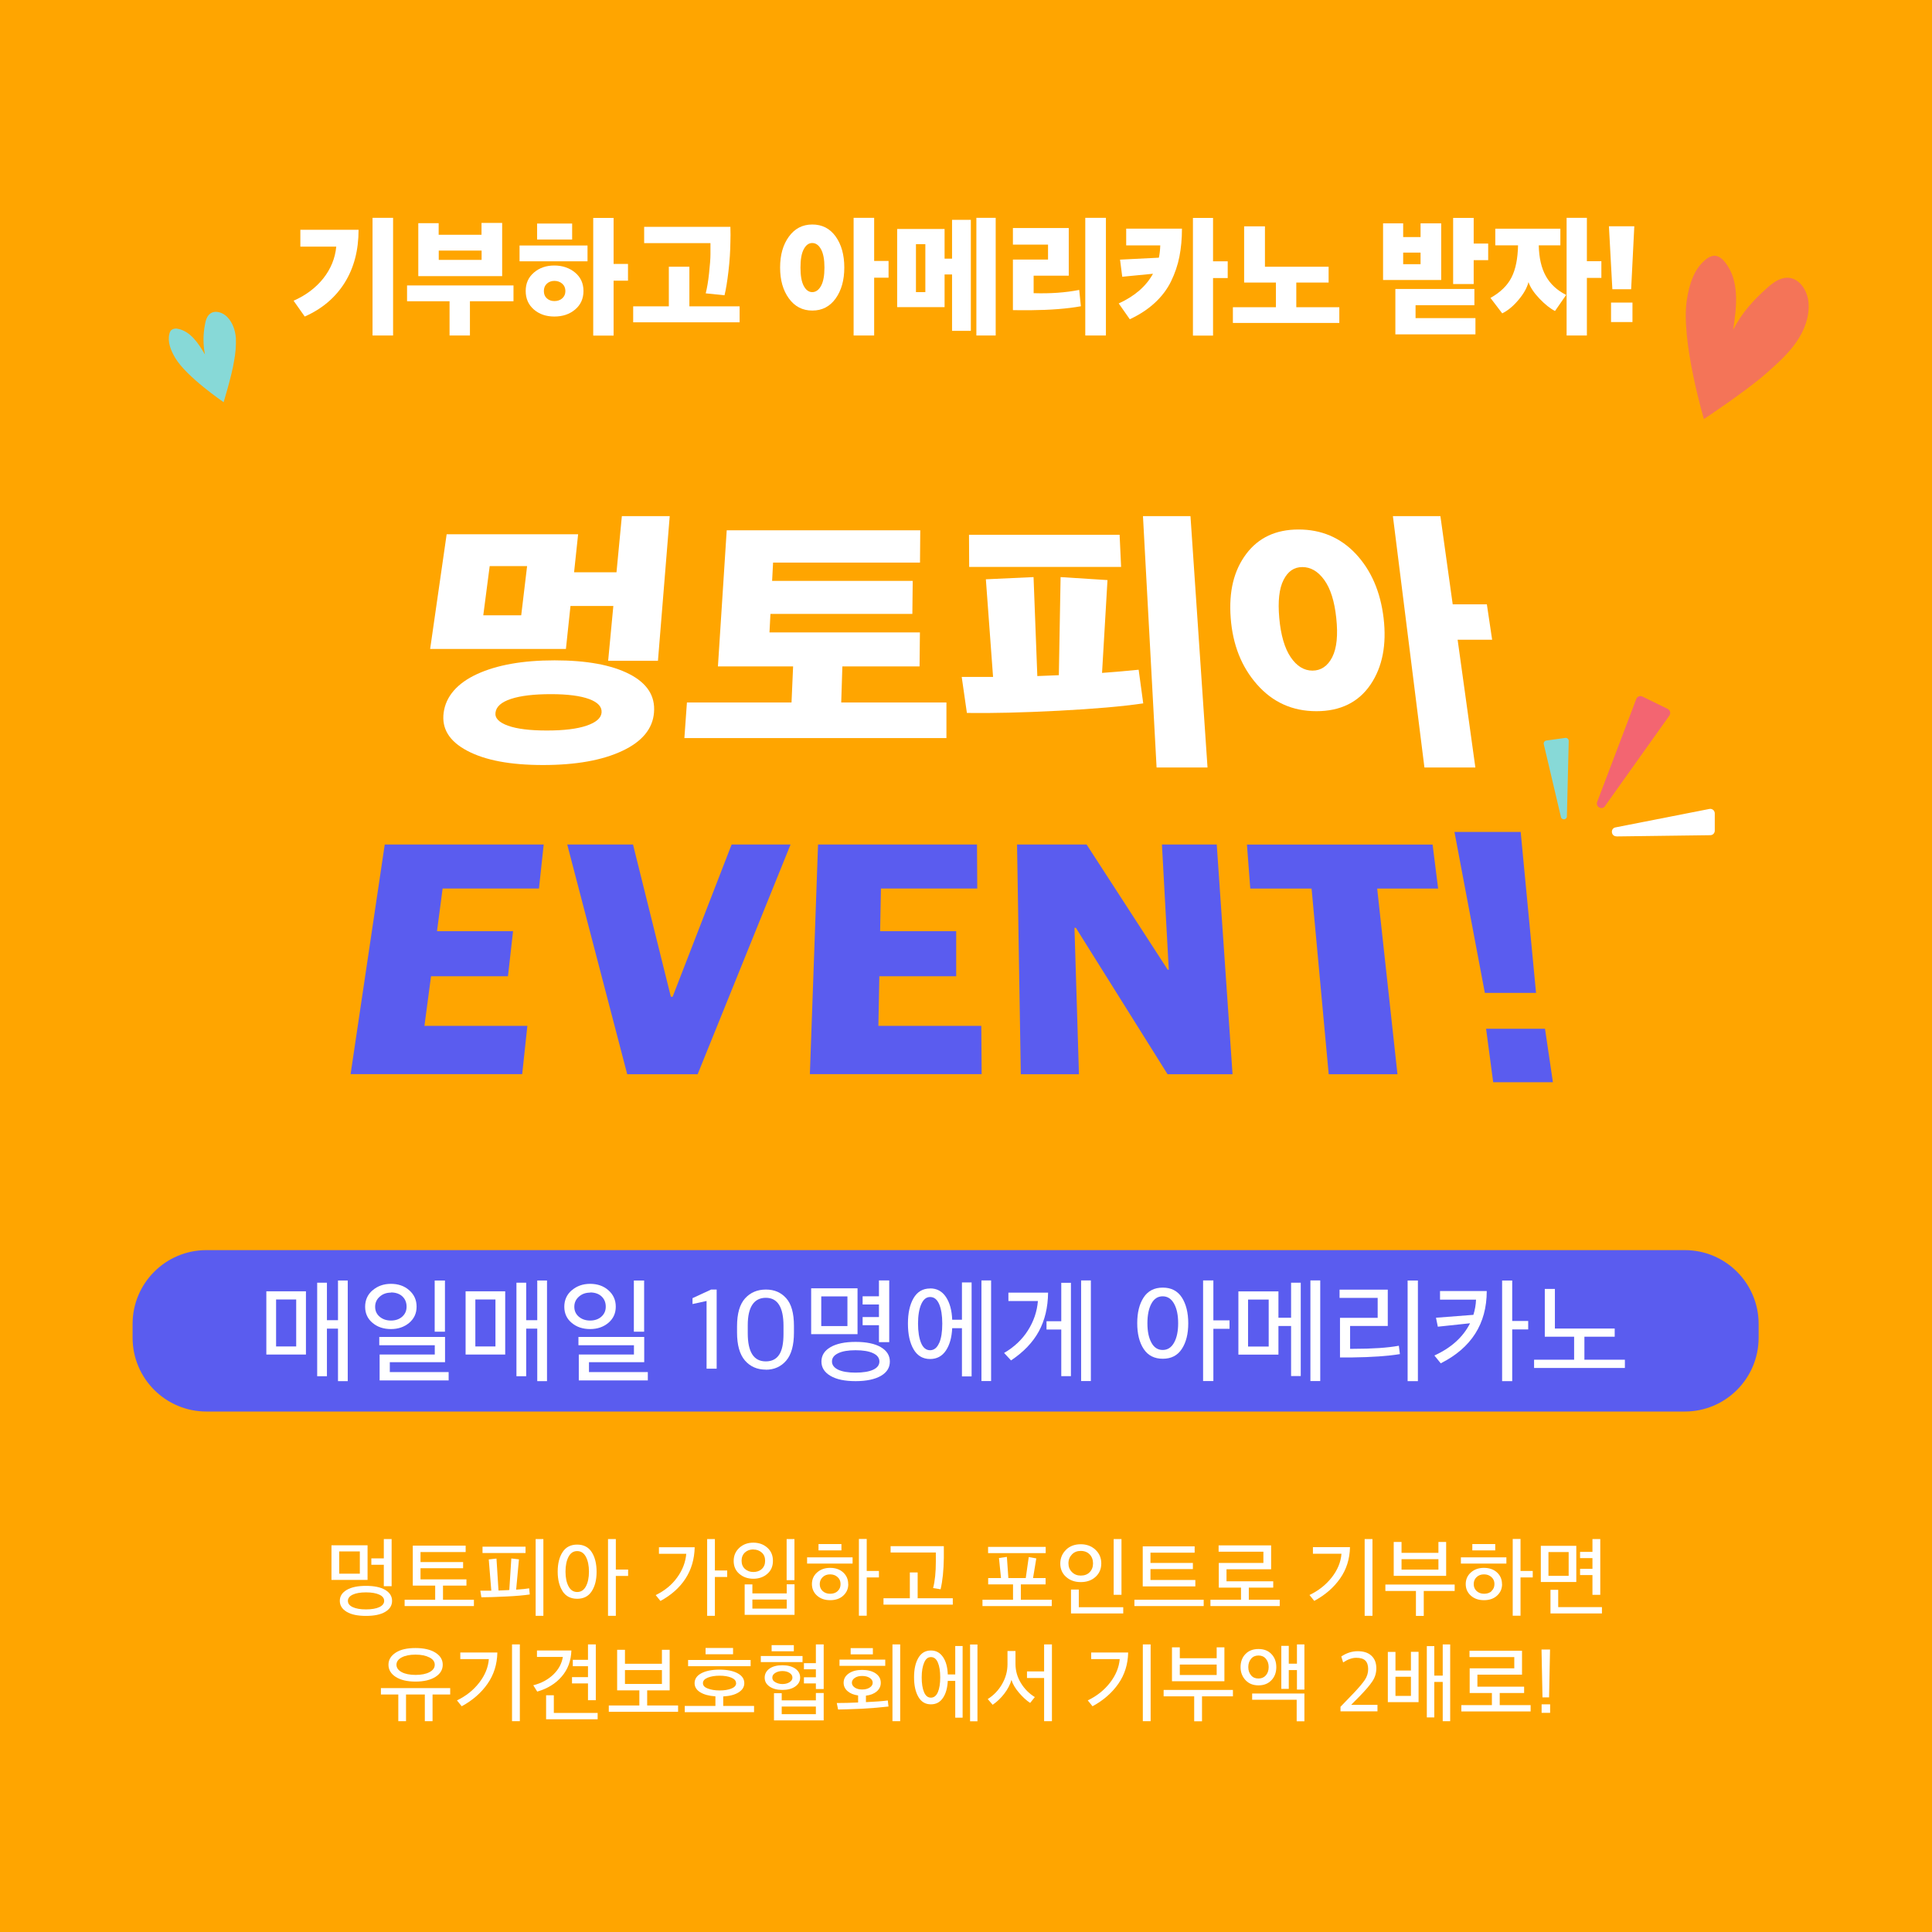 <svg width="408" height="408" viewBox="0 0 408 408" fill="none" xmlns="http://www.w3.org/2000/svg">
<rect x="0" y="0" width="408" height="408" fill="#333333" stroke="none"/>
<g clip-path="url(#clip0_628_15490)">
<path d="M408 0H0V408H408V0Z" fill="#FFA500"/>
<path d="M341.356 176.637L361.181 176.377C361.701 176.377 362.127 175.951 362.127 175.413V171.778C362.127 171.166 361.589 170.721 360.996 170.832L341.171 174.727C340.021 174.949 340.207 176.637 341.375 176.618L341.356 176.637Z" fill="white"/>
<path d="M338.945 170.22L352.539 151.118C352.873 150.636 352.706 149.968 352.186 149.709L346.845 147.094C346.345 146.853 345.733 147.094 345.547 147.613L337.294 169.348C336.905 170.387 338.314 171.147 338.945 170.239V170.22Z" fill="#F36571"/>
<path d="M330.896 172.409L331.286 156.478C331.286 156.089 330.952 155.773 330.563 155.829L326.557 156.385C326.186 156.441 325.926 156.793 326.019 157.164L329.635 172.52C329.802 173.262 330.896 173.15 330.896 172.39V172.409Z" fill="#87D9D7"/>
<path d="M75.724 48.522C75.724 52.825 74.759 56.552 72.793 59.705C70.809 62.858 68.009 65.232 64.355 66.845L62 63.507C64.615 62.357 66.71 60.762 68.287 58.778C69.863 56.775 70.772 54.55 71.013 52.083H63.428V48.522H75.705H75.724ZM83.012 70.851H78.672V46H83.012V70.851Z" fill="white"/>
<path d="M99.24 70.851H94.937V63.618H85.961V60.28H108.438V63.618H99.24V70.851ZM106.064 58.314H88.335V47.131H92.637V49.579H101.687V47.076H106.046V58.314H106.064ZM101.706 54.883V52.917H92.656V54.883H101.706Z" fill="white"/>
<path d="M124.072 55.18H109.718V51.842H124.072V55.18ZM123.219 61.448C123.219 63.062 122.625 64.379 121.457 65.362C120.27 66.363 118.824 66.845 117.062 66.845C115.3 66.845 113.891 66.344 112.741 65.362C111.591 64.36 111.016 63.062 111.016 61.448C111.016 59.835 111.591 58.555 112.759 57.554C113.928 56.552 115.356 56.07 117.062 56.07C118.768 56.07 120.252 56.571 121.439 57.554C122.625 58.537 123.219 59.853 123.219 61.448ZM120.826 50.581H113.427V47.206H120.826V50.581ZM118.731 63.006C119.176 62.617 119.399 62.097 119.399 61.467C119.399 60.836 119.176 60.299 118.731 59.909C118.286 59.52 117.729 59.316 117.08 59.316C116.431 59.316 115.912 59.52 115.485 59.909C115.059 60.299 114.855 60.818 114.855 61.467C114.855 62.116 115.059 62.635 115.485 63.006C115.912 63.396 116.45 63.581 117.08 63.581C117.711 63.581 118.304 63.396 118.731 63.006ZM132.621 59.279H129.58V70.87H125.277V46.019H129.58V55.736H132.621V59.279Z" fill="white"/>
<path d="M156.192 68.069H133.715V64.694H141.244V56.33H145.584V64.694H156.192V68.069ZM136.033 47.91H154.245C154.282 49.153 154.282 50.21 154.245 51.118C154.226 53.01 154.096 55.069 153.837 57.276C153.577 59.483 153.299 61.17 153.002 62.357L149.033 61.949C149.312 60.855 149.553 59.464 149.738 57.721C149.924 55.996 150.035 54.642 150.035 53.696V51.341H136.033V47.91Z" fill="white"/>
<path d="M166.597 63.025C165.354 61.319 164.742 59.149 164.742 56.497C164.742 53.845 165.354 51.675 166.597 49.969C167.839 48.263 169.471 47.41 171.548 47.41C173.625 47.41 175.276 48.263 176.481 49.95C177.687 51.638 178.299 53.826 178.299 56.497C178.299 59.167 177.687 61.319 176.481 63.025C175.257 64.731 173.625 65.584 171.548 65.584C169.471 65.584 167.839 64.731 166.597 63.025ZM174.108 56.497C174.108 54.809 173.867 53.529 173.384 52.639C172.902 51.768 172.29 51.322 171.53 51.322C170.769 51.322 170.195 51.768 169.731 52.639C169.267 53.511 169.045 54.791 169.045 56.497C169.045 58.203 169.267 59.501 169.731 60.373C170.195 61.244 170.788 61.69 171.53 61.69C172.272 61.69 172.902 61.244 173.384 60.373C173.867 59.501 174.108 58.203 174.108 56.497ZM184.604 46V55.106H187.646V58.648H184.604V70.851H180.265V46H184.604Z" fill="white"/>
<path d="M199.477 64.861H189.463V48.355H199.477V54.624H201.054V46.426H205.023V69.868H201.054V57.962H199.477V64.861ZM195.416 61.69V51.564H193.432V61.69H195.416ZM210.271 70.851H206.191V46H210.271V70.851Z" fill="white"/>
<path d="M227.908 61.226L228.26 64.675C225.386 65.195 221.862 65.473 217.652 65.51C215.594 65.51 214.333 65.51 213.906 65.491V54.809H221.324V51.656H213.906V48.151H225.701V58.221H218.283V61.912C221.77 62.023 224.996 61.801 227.908 61.226ZM233.546 70.851H229.188V46H233.546V70.851Z" fill="white"/>
<path d="M249.606 48.281C249.606 50.432 249.42 52.417 249.068 54.197C248.715 55.996 248.122 57.721 247.306 59.408C246.49 61.078 245.34 62.598 243.875 63.952C242.41 65.306 240.648 66.456 238.59 67.42L236.253 64.082C239.628 62.543 242.039 60.447 243.486 57.813L236.995 58.444L236.531 54.828L244.728 54.42C244.895 53.678 244.988 52.825 245.025 51.823H237.829V48.281H249.624H249.606ZM256.171 46.019V55.18H259.268V58.722H256.171V70.87H251.924V46.019H256.171Z" fill="white"/>
<path d="M282.839 68.199H260.362V64.879H269.45V59.668H262.736V47.799H267.131V56.33H280.577V59.668H273.752V64.879H282.839V68.199Z" fill="white"/>
<path d="M304.352 59.13H292.075V47.168H296.322V50.062H299.994V47.168H304.352V59.13ZM311.585 70.61H294.672V61.022H311.362V64.453H298.937V67.179H311.585V70.61ZM299.994 55.792V53.344H296.322V55.792H299.994ZM314.274 54.939H311.214V59.983H306.874V46.019H311.214V51.434H314.274V54.939Z" fill="white"/>
<path d="M329.537 51.805H324.956C325.011 54.457 325.512 56.627 326.458 58.314C327.404 60.002 328.832 61.319 330.742 62.283L328.387 65.677C327.367 65.157 326.273 64.286 325.104 63.062C323.936 61.838 323.157 60.669 322.786 59.575C322.471 60.799 321.766 62.042 320.653 63.358C319.541 64.675 318.409 65.603 317.241 66.177L314.756 62.913C316.851 61.745 318.335 60.298 319.207 58.574C320.078 56.868 320.523 54.605 320.579 51.805H315.776V48.3H329.518V51.805H329.537ZM338.179 58.685H335.119V70.851H330.835V46H335.119V55.161H338.179V58.666V58.685Z" fill="white"/>
<path d="M340.497 61.077L339.773 47.78H345.133L344.465 61.077H340.497ZM340.219 68.013V63.896H344.744V68.013H340.219Z" fill="white"/>
<path d="M77.622 333.642H70V326.335H77.622V333.642ZM75.99 332.325V327.633H71.632V332.325H75.99ZM81.35 335.756C82.314 336.331 82.796 337.092 82.796 338.075C82.796 339.057 82.314 339.818 81.35 340.393C80.385 340.968 79.032 341.246 77.288 341.246C75.545 341.246 74.191 340.968 73.227 340.393C72.263 339.818 71.762 339.057 71.762 338.075C71.762 337.092 72.244 336.331 73.227 335.756C74.21 335.181 75.564 334.903 77.288 334.903C79.013 334.903 80.385 335.181 81.35 335.756ZM77.288 336.276C76.083 336.276 75.156 336.443 74.488 336.758C73.82 337.073 73.468 337.518 73.468 338.075C73.468 338.631 73.802 339.076 74.488 339.391C75.156 339.707 76.102 339.873 77.288 339.873C78.475 339.873 79.44 339.707 80.107 339.391C80.775 339.076 81.127 338.631 81.127 338.075C81.127 337.518 80.793 337.073 80.107 336.758C79.421 336.443 78.494 336.276 77.288 336.276ZM81.053 330.452H78.42V329.099H81.053V325.019H82.704V334.977H81.053V330.452Z" fill="white"/>
<path d="M97.799 331.176H88.805V333.531H98.504V334.848H93.553V337.833H100.081V339.169H85.448V337.833H91.902V334.848H87.173V326.409H98.337V327.763H88.805V329.877H97.799V331.176Z" fill="white"/>
<path d="M111.746 335.404L111.876 336.721C110.596 336.906 108.945 337.055 106.924 337.147C104.717 337.259 102.974 337.314 101.657 337.314L101.435 335.923C102.455 335.923 103.233 335.923 103.753 335.923L103.215 329.321L104.847 329.136L105.273 335.886L106.943 335.812C107.054 335.812 107.258 335.812 107.555 335.775L107.981 329.117L109.595 329.303L109.001 335.701C110.207 335.627 111.115 335.534 111.746 335.423V335.404ZM110.985 327.967H101.898V326.632H110.985V327.967ZM114.75 341.227H113.118V325.019H114.75V341.227Z" fill="white"/>
<path d="M118.812 336.035C118.126 334.977 117.773 333.605 117.773 331.899C117.773 330.193 118.126 328.802 118.812 327.763C119.498 326.706 120.537 326.187 121.891 326.187C123.244 326.187 124.283 326.725 124.951 327.763C125.637 328.82 125.989 330.211 125.989 331.936C125.989 333.661 125.637 334.996 124.951 336.053C124.264 337.11 123.244 337.629 121.891 337.629C120.537 337.629 119.498 337.11 118.812 336.053V336.035ZM124.376 331.917C124.376 330.619 124.153 329.562 123.727 328.765C123.3 327.967 122.688 327.559 121.891 327.559C121.093 327.559 120.5 327.949 120.073 328.746C119.647 329.544 119.424 330.582 119.424 331.899C119.424 333.216 119.647 334.217 120.073 335.015C120.5 335.812 121.112 336.201 121.891 336.201C122.669 336.201 123.3 335.812 123.727 335.015C124.153 334.217 124.376 333.179 124.376 331.899V331.917ZM132.647 332.808H130.051V341.227H128.4V325.019H130.051V331.454H132.647V332.808Z" fill="white"/>
<path d="M146.704 326.743C146.648 329.265 145.999 331.472 144.757 333.383C143.514 335.293 141.752 336.851 139.471 338.093L138.47 336.851C140.343 335.942 141.864 334.718 142.995 333.141C144.145 331.565 144.775 329.896 144.924 328.134H139.156V326.743H146.685H146.704ZM150.969 325.019V331.658H153.566V333.03H150.969V341.227H149.337V325.019H150.969Z" fill="white"/>
<path d="M156.144 326.855C156.941 326.131 157.924 325.779 159.093 325.779C160.261 325.779 161.244 326.131 162.041 326.836C162.839 327.541 163.228 328.468 163.228 329.618C163.228 330.768 162.839 331.676 162.041 332.363C161.262 333.049 160.261 333.401 159.093 333.401C157.924 333.401 156.923 333.049 156.125 332.363C155.328 331.676 154.938 330.768 154.938 329.636C154.938 328.505 155.346 327.596 156.144 326.855ZM159.093 327.207C158.369 327.207 157.776 327.429 157.312 327.856C156.849 328.283 156.608 328.876 156.608 329.599C156.608 330.323 156.849 330.897 157.312 331.324C157.794 331.751 158.388 331.973 159.093 331.973C159.797 331.973 160.409 331.769 160.873 331.343C161.337 330.916 161.578 330.341 161.578 329.618C161.578 328.895 161.355 328.301 160.873 327.875C160.391 327.448 159.816 327.225 159.093 327.225V327.207ZM167.79 341.023H157.257V334.588H158.889V336.498H166.14V334.569H167.79V341.023ZM166.14 339.707V337.796H158.889V339.707H166.14ZM167.772 333.698H166.121V325.019H167.772V333.698Z" fill="white"/>
<path d="M180.049 330.193H170.442V328.876H180.049V330.193ZM179.14 334.532C179.14 335.515 178.788 336.313 178.083 336.962C177.378 337.611 176.451 337.926 175.32 337.926C174.189 337.926 173.261 337.611 172.538 336.962C171.833 336.331 171.462 335.515 171.462 334.532C171.462 333.549 171.815 332.733 172.538 332.084C173.261 331.435 174.17 331.101 175.301 331.101C176.433 331.101 177.36 331.417 178.065 332.066C178.769 332.715 179.122 333.531 179.122 334.514L179.14 334.532ZM177.694 327.411H172.853V326.076H177.694V327.411ZM176.915 335.979C177.323 335.608 177.508 335.126 177.508 334.514C177.508 333.902 177.304 333.438 176.878 333.049C176.451 332.659 175.932 332.474 175.301 332.474C174.671 332.474 174.151 332.659 173.743 333.049C173.335 333.438 173.113 333.92 173.113 334.532C173.113 335.144 173.317 335.608 173.725 335.997C174.133 336.368 174.652 336.572 175.301 336.572C175.95 336.572 176.507 336.387 176.915 335.997V335.979ZM185.613 333.123H183.035V341.209H181.384V325H183.035V331.751H185.613V333.123Z" fill="white"/>
<path d="M201.21 338.872H186.577V337.518H192.141V332.066H193.791V337.518H201.21V338.872ZM199.318 326.521V329.006C199.281 331.639 199.058 333.846 198.632 335.627C197.946 335.497 197.408 335.423 197.055 335.367C197.445 333.865 197.63 332.01 197.63 329.803V327.856H188.079V326.521H199.318Z" fill="white"/>
<path d="M220.812 334.588H215.582V337.834H222.11V339.169H207.478V337.834H213.931V334.588H208.683V333.253H211.391L210.964 329.024L212.633 328.783L212.948 333.253H216.62L217.251 328.82L218.846 329.099L218.16 333.253H220.812V334.588ZM220.83 327.986H208.664V326.669H220.83V327.986Z" fill="white"/>
<path d="M225.133 327.263C225.949 326.484 226.988 326.113 228.23 326.113C229.473 326.113 230.511 326.502 231.327 327.263C232.143 328.023 232.57 328.987 232.57 330.156C232.57 331.324 232.162 332.27 231.346 333.012C230.53 333.753 229.491 334.106 228.23 334.106C226.969 334.106 225.949 333.735 225.133 333.012C224.317 332.288 223.909 331.324 223.909 330.193C223.909 329.061 224.317 328.06 225.133 327.281V327.263ZM228.23 327.522C227.47 327.522 226.858 327.763 226.376 328.264C225.894 328.765 225.634 329.377 225.634 330.137C225.634 330.897 225.875 331.491 226.376 331.992C226.876 332.492 227.488 332.733 228.23 332.733C229.028 332.733 229.658 332.492 230.122 332.01C230.586 331.528 230.827 330.916 230.827 330.156C230.827 329.395 230.586 328.746 230.122 328.264C229.658 327.782 229.028 327.522 228.23 327.522ZM237.206 340.727H226.172V335.682H227.822V339.41H237.206V340.727ZM236.835 336.795H235.185V325.019H236.835V336.795Z" fill="white"/>
<path d="M254.194 339.169H239.562V337.834H254.194V339.169ZM251.913 331.361H242.955V333.661H252.432V335.015H241.323V326.558H252.284V327.893H242.955V330.063H251.913V331.361Z" fill="white"/>
<path d="M270.253 339.169H255.621V337.833H262.075V335.274H257.383V330.063H266.804V327.689H257.346V326.354H268.436V331.398H259.015V333.939H268.881V335.274H263.725V337.833H270.253V339.169Z" fill="white"/>
<path d="M285.09 326.743C285.035 329.228 284.349 331.417 283.013 333.327C281.678 335.237 279.861 336.832 277.542 338.075L276.541 336.832C278.451 335.923 280.028 334.662 281.252 333.104C282.476 331.528 283.162 329.859 283.292 328.116H277.264V326.725H285.072L285.09 326.743ZM289.838 341.227H288.188V325.019H289.838V341.227Z" fill="white"/>
<path d="M300.669 341.246H299.018V335.979H292.564V334.625H307.197V335.979H300.669V341.246ZM305.398 332.789H294.326V325.631H295.977V327.93H303.766V325.631H305.398V332.789ZM303.766 331.472V329.266H295.977V331.472H303.766Z" fill="white"/>
<path d="M318.119 330.193H308.513V328.876H318.119V330.193ZM317.211 334.532C317.211 335.515 316.858 336.313 316.153 336.962C315.449 337.611 314.521 337.926 313.39 337.926C312.259 337.926 311.332 337.611 310.608 336.962C309.904 336.331 309.533 335.515 309.533 334.532C309.533 333.549 309.885 332.733 310.608 332.084C311.332 331.435 312.24 331.101 313.372 331.101C314.503 331.101 315.43 331.417 316.135 332.066C316.84 332.715 317.192 333.531 317.192 334.514L317.211 334.532ZM315.764 327.411H310.924V326.076H315.764V327.411ZM314.985 335.979C315.393 335.608 315.597 335.126 315.597 334.514C315.597 333.902 315.393 333.438 314.967 333.049C314.54 332.659 314.021 332.474 313.39 332.474C312.76 332.474 312.24 332.659 311.832 333.049C311.424 333.438 311.22 333.92 311.22 334.532C311.22 335.144 311.424 335.608 311.832 335.997C312.24 336.368 312.76 336.572 313.409 336.572C314.058 336.572 314.614 336.387 315.022 335.997L314.985 335.979ZM323.683 333.123H321.105V341.209H319.455V325H321.105V331.751H323.683V333.123Z" fill="white"/>
<path d="M332.882 334.087H325.39V326.447H332.882V334.087ZM331.269 332.789V327.763H327.003V332.789H331.269ZM338.297 340.727H327.43V335.738H329.062V339.391H338.297V340.727ZM336.294 329.043H333.679V327.726H336.294V325.019H337.945V336.795H336.294V332.622H333.679V331.305H336.294V329.043Z" fill="white"/>
<path d="M85.745 363.482H84.113V357.844H80.441V356.49H95.074V357.844H91.346V363.482H89.714V357.844H85.745V363.482ZM93.497 351.557C93.497 352.614 92.978 353.486 91.94 354.135C90.901 354.784 89.51 355.118 87.748 355.118C85.987 355.118 84.596 354.784 83.576 354.135C82.556 353.486 82.036 352.614 82.036 351.557C82.036 350.5 82.556 349.665 83.576 348.998C84.596 348.33 86.005 348.033 87.748 348.033C89.492 348.033 90.901 348.349 91.94 348.998C92.978 349.647 93.497 350.5 93.497 351.557ZM90.678 350.018C89.937 349.628 88.972 349.424 87.748 349.424C86.524 349.424 85.541 349.628 84.818 350.018C84.095 350.407 83.724 350.927 83.724 351.557C83.724 352.188 84.095 352.725 84.818 353.115C85.541 353.504 86.524 353.708 87.767 353.708C89.009 353.708 89.992 353.504 90.716 353.115C91.439 352.725 91.81 352.206 91.81 351.557C91.81 350.908 91.439 350.407 90.697 350.018H90.678Z" fill="white"/>
<path d="M105.032 348.998C104.976 351.483 104.29 353.671 102.955 355.582C101.62 357.492 99.802 359.087 97.502 360.329L96.501 359.087C98.411 358.178 99.987 356.917 101.193 355.359C102.417 353.783 103.103 352.114 103.233 350.37H97.206V348.979H105.013L105.032 348.998ZM109.78 363.482H108.129V347.273H109.78V363.482Z" fill="white"/>
<path d="M113.396 348.553H120.666C120.592 350.723 119.924 352.54 118.626 354.042C117.346 355.544 115.622 356.602 113.452 357.232L112.617 355.897C114.305 355.47 115.696 354.728 116.827 353.653C117.958 352.577 118.626 351.335 118.867 349.907H113.396V348.553ZM126.211 363.074H115.325V358.011H116.957V361.739H126.211V363.074ZM120.796 355.507V354.172H124.171V351.872H120.963V350.519H124.171V347.273H125.822V359.05H124.171V355.507H120.796Z" fill="white"/>
<path d="M141.418 356.972H136.671V360.162H143.199V361.497H128.566V360.162H135.02V356.972H130.328V348.404H131.979V351.353H139.786V348.404H141.418V356.972ZM139.786 355.618V352.688H131.979V355.618H139.786Z" fill="white"/>
<path d="M157.182 355.452C157.182 356.249 156.774 356.898 155.977 357.399C155.179 357.9 154.104 358.178 152.731 358.252V360.255H159.241V361.572H144.608V360.255H151.081V358.233C149.727 358.141 148.651 357.863 147.854 357.362C147.075 356.88 146.685 356.231 146.685 355.452C146.685 354.561 147.168 353.857 148.113 353.356C149.059 352.855 150.339 352.596 151.952 352.596C153.566 352.596 154.808 352.855 155.754 353.356C156.7 353.857 157.182 354.561 157.182 355.452ZM158.517 351.872H145.313V350.556H158.517V351.872ZM155.439 355.452C155.439 354.951 155.105 354.561 154.437 354.283C153.77 354.005 152.935 353.875 151.971 353.875C151.007 353.875 150.153 354.005 149.467 354.283C148.781 354.561 148.447 354.951 148.447 355.452C148.447 355.952 148.781 356.323 149.467 356.583C150.153 356.843 150.988 356.991 151.971 356.991C152.954 356.991 153.788 356.861 154.456 356.583C155.124 356.323 155.457 355.934 155.457 355.452H155.439ZM154.808 349.35H149.004V348.015H154.808V349.35Z" fill="white"/>
<path d="M169.478 351.001H160.669V349.721H169.478V351.001ZM168.977 354.283C168.977 355.044 168.625 355.674 167.939 356.156C167.253 356.639 166.344 356.88 165.231 356.88C164.118 356.88 163.191 356.639 162.505 356.156C161.819 355.674 161.485 355.062 161.485 354.283C161.485 353.504 161.837 352.855 162.505 352.373C163.191 351.891 164.1 351.668 165.231 351.668C166.362 351.668 167.253 351.91 167.939 352.373C168.625 352.855 168.977 353.486 168.977 354.283ZM167.642 348.72H162.95V347.422H167.642V348.72ZM167.345 354.283C167.345 353.875 167.141 353.542 166.733 353.282C166.325 353.022 165.825 352.892 165.231 352.892C164.638 352.892 164.155 353.022 163.729 353.282C163.302 353.542 163.098 353.857 163.098 354.283C163.098 354.71 163.302 355.007 163.729 355.248C164.155 355.489 164.656 355.637 165.231 355.637C165.806 355.637 166.325 355.507 166.733 355.248C167.141 354.988 167.345 354.673 167.345 354.283ZM173.947 363.315H163.451V357.566H165.083V359.087H172.297V357.529H173.947V363.315ZM172.297 361.998V360.385H165.083V361.998H172.297ZM169.775 352.522V351.223H172.297V347.273H173.947V356.694H172.297V355.507H169.775V354.209H172.297V352.522H169.775Z" fill="white"/>
<path d="M187.616 360.385C186.058 360.57 184.222 360.719 182.089 360.848C179.419 360.96 177.712 361.015 176.989 361.015L176.711 359.643C178.12 359.643 179.623 359.606 181.217 359.532V358.048C180.29 357.918 179.548 357.622 178.992 357.139C178.436 356.657 178.157 356.064 178.157 355.359C178.157 354.543 178.528 353.894 179.252 353.393C179.975 352.892 180.921 352.651 182.071 352.651C183.22 352.651 184.203 352.892 184.927 353.393C185.65 353.894 186.002 354.543 186.002 355.378C186.002 356.101 185.724 356.694 185.149 357.195C184.574 357.677 183.814 357.992 182.868 358.085V359.458C184.815 359.365 186.355 359.254 187.486 359.105L187.634 360.403L187.616 360.385ZM186.948 351.798H177.286V350.482H186.948V351.798ZM184.333 349.369H179.641V348.052H184.333V349.369ZM183.665 356.379C184.092 356.101 184.296 355.767 184.296 355.359C184.296 354.951 184.092 354.617 183.665 354.339C183.239 354.061 182.72 353.931 182.071 353.931C181.421 353.931 180.921 354.061 180.513 354.339C180.105 354.617 179.901 354.951 179.901 355.359C179.901 355.767 180.105 356.101 180.513 356.379C180.921 356.657 181.44 356.787 182.071 356.787C182.701 356.787 183.239 356.657 183.665 356.379ZM190.101 363.482H188.469V347.273H190.101V363.482Z" fill="white"/>
<path d="M196.591 348.553C197.685 348.553 198.52 349.016 199.15 349.944C199.781 350.871 200.096 352.076 200.152 353.616H201.728V347.607H203.286V362.74H201.728V354.97H200.152C200.078 356.472 199.744 357.677 199.132 358.567C198.52 359.476 197.685 359.921 196.591 359.921C195.423 359.921 194.551 359.402 193.939 358.345C193.327 357.288 193.03 355.915 193.03 354.209C193.03 352.503 193.327 351.149 193.939 350.111C194.551 349.072 195.423 348.553 196.591 348.553ZM198.056 357.362C198.39 356.583 198.557 355.544 198.557 354.228C198.557 352.911 198.39 351.872 198.056 351.094C197.722 350.315 197.24 349.944 196.591 349.944C195.942 349.944 195.497 350.333 195.163 351.112C194.829 351.891 194.644 352.93 194.644 354.228C194.644 355.526 194.811 356.583 195.144 357.362C195.478 358.141 195.96 358.512 196.591 358.512C197.222 358.512 197.722 358.122 198.056 357.362ZM206.42 363.5H204.862V347.292H206.42V363.5Z" fill="white"/>
<path d="M218.53 358.4L217.547 359.624C216.75 359.105 215.971 358.382 215.192 357.473C214.413 356.564 213.875 355.656 213.597 354.766C213.319 355.748 212.818 356.713 212.095 357.659C211.353 358.623 210.537 359.402 209.628 360.014L208.59 358.808C209.832 358.03 210.852 356.972 211.613 355.656C212.373 354.339 212.763 352.93 212.763 351.464V348.664H214.45V351.39C214.45 352.855 214.84 354.191 215.6 355.433C216.36 356.676 217.343 357.659 218.549 358.4H218.53ZM222.147 363.482H220.496V354.358H216.88V352.967H220.496V347.273H222.147V363.482Z" fill="white"/>
<path d="M238.245 348.998C238.189 351.483 237.503 353.671 236.168 355.582C234.832 357.492 233.015 359.087 230.715 360.329L229.714 359.087C231.624 358.178 233.2 356.917 234.406 355.359C235.63 353.783 236.316 352.114 236.464 350.37H230.437V348.979H238.245V348.998ZM242.992 363.482H241.342V347.273H242.992V363.482Z" fill="white"/>
<path d="M253.841 363.5H252.19V358.233H245.736V356.88H260.369V358.233H253.841V363.5ZM258.57 355.044H247.498V347.885H249.149V350.185H256.938V347.885H258.57V355.044ZM256.938 353.727V351.52H249.149V353.727H256.938Z" fill="white"/>
<path d="M269.53 352.058C269.53 353.171 269.197 354.098 268.51 354.821C267.824 355.544 266.916 355.915 265.766 355.915C264.616 355.915 263.707 355.544 263.021 354.803C262.335 354.061 261.982 353.152 261.982 352.058C261.982 350.964 262.316 350.018 263.002 349.313C263.689 348.59 264.616 348.238 265.766 348.238C266.916 348.238 267.824 348.59 268.51 349.313C269.197 350.036 269.53 350.945 269.53 352.076V352.058ZM267.917 352.058C267.917 351.335 267.713 350.76 267.324 350.296C266.934 349.832 266.415 349.61 265.766 349.61C265.117 349.61 264.597 349.832 264.208 350.296C263.818 350.76 263.614 351.335 263.614 352.058C263.614 352.781 263.818 353.338 264.208 353.801C264.597 354.265 265.117 354.469 265.766 354.469C266.415 354.469 266.934 354.246 267.324 353.801C267.713 353.356 267.917 352.763 267.917 352.058ZM275.465 363.5H273.833V358.957H264.43V357.64H275.465V363.5ZM275.465 356.806H273.889V352.688H272.164V356.657H270.588V347.57H272.164V351.335H273.889V347.273H275.465V356.806Z" fill="white"/>
<path d="M283.087 361.405V360.44L285.943 357.473C286.981 356.379 287.742 355.47 288.224 354.766C288.706 354.042 288.929 353.282 288.929 352.484C288.929 351.687 288.725 351.056 288.317 350.667C287.909 350.278 287.278 350.092 286.407 350.092C285.535 350.092 284.626 350.426 283.643 351.075L283.254 349.814C284.367 349.072 285.516 348.701 286.722 348.701C287.983 348.701 288.947 349.016 289.633 349.666C290.32 350.315 290.653 351.186 290.653 352.318C290.653 353.319 290.375 354.228 289.819 355.062C289.263 355.897 288.391 356.917 287.185 358.159L285.331 360.032H290.895V361.405H283.087Z" fill="white"/>
<path d="M299.574 359.458H293.083V348.85H294.696V352.781H297.96V348.831H299.574V359.458ZM297.96 358.141V354.098H294.696V358.141H297.96ZM306.25 363.482H304.674V355.192H302.894V362.684H301.317V347.626H302.894V353.857H304.674V347.273H306.25V363.482Z" fill="white"/>
<path d="M323.238 361.423H308.605V360.088H315.059V357.529H310.367V352.317H319.788V349.944H310.33V348.608H321.42V353.653H311.999V356.193H321.865V357.529H316.71V360.088H323.238V361.423Z" fill="white"/>
<path d="M325.742 358.456L325.538 348.349H327.337L327.133 358.456H325.742ZM325.557 361.72V359.921H327.356V361.72H325.557Z" fill="white"/>
<path d="M119.492 137.041H90.839L94.325 112.82H122.088L121.235 120.851H130.192L131.324 109H141.431L138.946 139.544H128.43L129.525 127.972H120.474L119.51 137.059L119.492 137.041ZM138.111 150.486C137.833 153.899 135.608 156.606 131.416 158.572C127.206 160.556 121.624 161.558 114.688 161.558C107.752 161.558 102.448 160.556 98.647 158.535C94.863 156.532 93.231 153.843 93.695 150.468C94.159 147.092 96.514 144.311 100.724 142.363C104.915 140.435 110.367 139.452 117.118 139.452C123.868 139.452 129.117 140.416 132.863 142.326C136.646 144.255 138.408 146.963 138.111 150.468V150.486ZM110.071 129.938L111.313 119.552H103.413L102.059 129.938H110.071ZM116.339 146.592C112.76 146.592 109.959 146.925 107.919 147.593C105.879 148.261 104.785 149.225 104.637 150.505C104.488 151.655 105.379 152.563 107.27 153.249C109.18 153.936 111.925 154.269 115.486 154.269C119.047 154.269 121.847 153.936 123.868 153.249C125.871 152.563 126.928 151.655 127.04 150.505C127.151 149.281 126.279 148.316 124.425 147.63C122.57 146.944 119.863 146.592 116.339 146.592Z" fill="white"/>
<path d="M194.23 140.731H177.892L177.651 148.353H199.868V155.864H144.528L145.066 148.353H167.154L167.488 140.731H151.613L153.467 111.986H194.341L194.286 118.811H163.259L163.055 122.668H192.747L192.672 129.641H162.703L162.499 133.554H194.267L194.193 140.731H194.23Z" fill="white"/>
<path d="M240.464 141.455L241.428 148.539C237.014 149.188 231.043 149.707 223.495 150.097C215.947 150.486 209.511 150.635 204.189 150.56L203.095 142.957H209.715L208.195 122.334L218.265 121.871L219.062 142.771L223.606 142.586L223.977 121.871L233.88 122.501L232.73 142.104C234.418 141.992 236.996 141.77 240.445 141.436L240.464 141.455ZM236.773 119.719H204.671L204.634 112.932H236.439L236.755 119.719H236.773ZM255.003 162.077H244.247L241.373 109H251.406L255.003 162.077Z" fill="white"/>
<path d="M265.463 144.552C262.18 140.843 260.326 136.151 259.899 130.513C259.473 124.875 260.567 120.461 263.182 116.975C265.778 113.525 269.45 111.819 274.235 111.819C279.02 111.819 283.081 113.525 286.308 116.956C289.553 120.424 291.519 124.931 292.187 130.513C292.855 136.151 291.946 140.843 289.442 144.552C286.901 148.298 283.081 150.189 278 150.189C272.918 150.189 268.764 148.298 265.463 144.552ZM282.191 130.513C281.82 126.952 280.967 124.281 279.65 122.464C278.333 120.647 276.794 119.756 275.032 119.756C273.271 119.756 271.991 120.647 271.064 122.464C270.136 124.281 269.84 126.952 270.155 130.513C270.47 134.073 271.286 136.911 272.566 138.784C273.845 140.676 275.385 141.621 277.165 141.621C278.945 141.621 280.373 140.676 281.338 138.784C282.302 136.892 282.58 134.129 282.191 130.513ZM304.186 109L306.782 127.62H313.996L315.109 135.093H307.821L311.567 162.077H300.811L294.153 109H304.186Z" fill="white"/>
<path d="M74.037 226.856L81.251 178.342H114.819L113.817 187.633H93.473L92.286 196.646H108.346L107.271 206.16H91.025L89.634 216.638H111.369L110.275 226.838H74L74.037 226.856Z" fill="#5A5CEF"/>
<path d="M132.456 226.856L119.789 178.342H133.68L141.673 210.499H142.044L154.506 178.342H166.95L147.329 226.856H132.456Z" fill="#5A5CEF"/>
<path d="M171.03 226.856L172.755 178.342H206.322L206.378 187.633H186.034L185.867 196.646H201.927V206.16H185.7L185.496 216.638H207.231L207.305 226.838H171.03V226.856Z" fill="#5A5CEF"/>
<path d="M215.576 226.856L214.778 178.342H229.466L246.602 204.787H246.825L245.378 178.342H256.951L260.289 226.856H246.565L227.204 195.941H226.907L227.853 226.856H215.576Z" fill="#5A5CEF"/>
<path d="M280.596 226.856L276.98 187.651H264.035L263.33 178.36H302.535L303.704 187.651H290.833L295.117 226.856H280.633H280.596Z" fill="#5A5CEF"/>
<path d="M313.57 209.683L307.153 175.689H321.137L324.382 209.683H313.57ZM315.332 228.544L313.83 217.25H326.274L327.943 228.544H315.35H315.332Z" fill="#5A5CEF"/>
<path d="M355.791 264H43.597C34.983 264 28 270.983 28 279.597V282.49C28 291.104 34.983 298.087 43.597 298.087H355.791C364.405 298.087 371.388 291.104 371.388 282.49V279.597C371.388 270.983 364.405 264 355.791 264Z" fill="#5A5CEF"/>
<path d="M64.609 286.051H56.245V272.698H64.609V286.051ZM62.551 284.344V274.423H58.304V284.344H62.551ZM73.437 291.67H71.378V280.58H69.041V290.631H66.983V270.88H69.041V278.799H71.378V270.417H73.437V291.67Z" fill="white"/>
<path d="M78.685 272.494C79.723 271.585 81.022 271.121 82.561 271.121C84.1 271.121 85.398 271.567 86.418 272.475C87.457 273.384 87.976 274.534 87.976 275.943C87.976 277.353 87.457 278.465 86.418 279.356C85.38 280.227 84.1 280.672 82.561 280.672C81.022 280.672 79.723 280.246 78.685 279.374C77.646 278.521 77.108 277.371 77.108 275.962C77.108 274.552 77.628 273.384 78.685 272.475V272.494ZM82.561 272.976C81.615 272.976 80.836 273.254 80.187 273.829C79.538 274.404 79.223 275.109 79.223 275.962C79.223 276.815 79.538 277.52 80.168 278.057C80.799 278.595 81.596 278.873 82.561 278.873C83.525 278.873 84.341 278.595 84.953 278.039C85.565 277.483 85.862 276.796 85.862 275.943C85.862 275.053 85.565 274.33 84.972 273.773C84.378 273.217 83.562 272.939 82.561 272.939V272.976ZM94.727 291.521H80.168V286.051H91.815V284.085H80.094V282.341H93.985V287.664H82.32V289.76H94.745V291.54L94.727 291.521ZM93.966 281.229H91.796V270.417H93.966V281.229Z" fill="white"/>
<path d="M106.689 286.051H98.325V272.698H106.689V286.051ZM104.631 284.344V274.423H100.384V284.344H104.631ZM115.517 291.67H113.458V280.58H111.122V290.631H109.063V270.88H111.122V278.799H113.458V270.417H115.517V291.67Z" fill="white"/>
<path d="M120.746 272.494C121.785 271.585 123.083 271.121 124.622 271.121C126.162 271.121 127.46 271.567 128.48 272.475C129.518 273.384 130.038 274.534 130.038 275.943C130.038 277.353 129.518 278.465 128.48 279.356C127.441 280.227 126.162 280.672 124.622 280.672C123.083 280.672 121.785 280.246 120.746 279.374C119.708 278.521 119.17 277.371 119.17 275.962C119.17 274.552 119.689 273.384 120.746 272.475V272.494ZM124.622 272.976C123.676 272.976 122.898 273.254 122.248 273.829C121.599 274.404 121.284 275.109 121.284 275.962C121.284 276.815 121.599 277.52 122.23 278.057C122.86 278.595 123.658 278.873 124.622 278.873C125.587 278.873 126.403 278.595 127.015 278.039C127.627 277.483 127.923 276.796 127.923 275.943C127.923 275.053 127.627 274.33 127.033 273.773C126.44 273.217 125.624 272.939 124.622 272.939V272.976ZM136.788 291.521H122.23V286.051H133.876V284.085H122.156V282.341H136.046V287.664H124.381V289.76H136.807V291.54L136.788 291.521ZM136.028 281.229H133.858V270.417H136.028V281.229Z" fill="white"/>
<path d="M149.213 289.036V274.738L146.246 275.387V274.144L150.178 272.327H151.346V289.036H149.213Z" fill="white"/>
<path d="M161.731 289.24C159.895 289.24 158.43 288.591 157.318 287.312C156.205 286.013 155.648 284.048 155.648 281.396V280.097C155.648 277.39 156.223 275.424 157.355 274.181C158.486 272.939 159.951 272.327 161.75 272.327C163.549 272.327 164.94 272.939 166.034 274.163C167.128 275.387 167.666 277.334 167.666 280.005V281.414C167.666 284.066 167.128 286.051 166.034 287.33C164.94 288.61 163.493 289.259 161.713 289.259L161.731 289.24ZM161.731 287.497C162.974 287.497 163.92 287.033 164.532 286.106C165.162 285.179 165.459 283.714 165.459 281.674V280.005C165.459 276.055 164.216 274.07 161.731 274.07C159.246 274.07 157.911 275.999 157.911 279.838V281.563C157.911 285.513 159.172 287.497 161.713 287.497H161.731Z" fill="white"/>
<path d="M181.093 281.748H171.301V272.067H181.093V281.748ZM178.96 280.042V273.773H173.433V280.042H178.96ZM186.007 284.493C187.287 285.235 187.918 286.255 187.918 287.534C187.918 288.814 187.287 289.834 186.026 290.557C184.765 291.28 182.984 291.67 180.685 291.67C178.385 291.67 176.642 291.299 175.381 290.557C174.12 289.815 173.471 288.814 173.471 287.534C173.471 286.255 174.101 285.235 175.381 284.493C176.66 283.751 178.422 283.38 180.685 283.38C182.947 283.38 184.746 283.751 186.026 284.493H186.007ZM180.666 285.142C179.108 285.142 177.884 285.346 177.013 285.772C176.123 286.199 175.696 286.774 175.696 287.516C175.696 288.257 176.141 288.832 177.013 289.259C177.903 289.667 179.108 289.871 180.666 289.871C182.224 289.871 183.522 289.667 184.394 289.259C185.284 288.851 185.711 288.257 185.711 287.516C185.711 286.774 185.266 286.18 184.394 285.772C183.504 285.346 182.261 285.142 180.666 285.142ZM182.168 275.48V273.755H185.618V270.398H187.788V283.436H185.618V279.856H182.168V278.132H185.618V275.48H182.168Z" fill="white"/>
<path d="M196.43 272.086C197.858 272.086 198.971 272.698 199.768 273.903C200.566 275.109 201.011 276.704 201.085 278.707H203.144V270.825H205.184V290.668H203.144V280.487H201.085C200.992 282.453 200.547 284.029 199.75 285.216C198.952 286.403 197.84 286.996 196.412 286.996C194.891 286.996 193.723 286.31 192.925 284.938C192.128 283.565 191.738 281.748 191.738 279.523C191.738 277.297 192.128 275.517 192.925 274.144C193.723 272.791 194.872 272.104 196.412 272.104L196.43 272.086ZM198.34 283.621C198.786 282.601 198.99 281.247 198.99 279.523C198.99 277.798 198.767 276.444 198.34 275.424C197.895 274.404 197.265 273.903 196.43 273.903C195.596 273.903 194.984 274.423 194.539 275.443C194.094 276.463 193.871 277.835 193.871 279.523C193.871 281.21 194.094 282.601 194.52 283.621C194.947 284.641 195.596 285.142 196.412 285.142C197.228 285.142 197.895 284.641 198.322 283.621H198.34ZM209.301 291.651H207.261V270.398H209.301V291.651Z" fill="white"/>
<path d="M221.337 272.957C221.3 276.11 220.651 278.836 219.371 281.173C218.092 283.51 216.144 285.531 213.511 287.293L212.046 285.717C214.179 284.474 215.866 282.879 217.072 280.969C218.296 279.04 219 276.982 219.186 274.756H212.955V272.976H221.319L221.337 272.957ZM226.159 290.613H224.119V280.765H221.003V279.022H224.119V270.899H226.159V290.613ZM230.369 291.651H228.31V270.398H230.369V291.651Z" fill="white"/>
<path d="M241.514 284.864C240.605 283.473 240.16 281.674 240.16 279.43C240.16 277.186 240.605 275.387 241.514 273.996C242.423 272.605 243.777 271.919 245.557 271.919C247.337 271.919 248.673 272.605 249.581 273.996C250.471 275.387 250.935 277.204 250.935 279.448C250.935 281.692 250.49 283.473 249.581 284.864C248.673 286.255 247.337 286.941 245.557 286.941C243.777 286.941 242.423 286.255 241.514 284.864ZM248.802 279.448C248.802 277.742 248.524 276.37 247.949 275.331C247.374 274.293 246.577 273.755 245.538 273.755C244.5 273.755 243.702 274.274 243.146 275.313C242.59 276.351 242.311 277.724 242.311 279.448C242.311 281.173 242.59 282.49 243.146 283.528C243.702 284.567 244.5 285.086 245.538 285.086C246.577 285.086 247.374 284.567 247.949 283.528C248.524 282.49 248.802 281.136 248.802 279.448ZM259.651 280.617H256.239V291.651H254.069V270.398H256.239V278.836H259.651V280.617Z" fill="white"/>
<path d="M269.981 286.069H261.524V272.716H269.981V278.28H272.652V270.88H274.692V290.594H272.652V280.023H269.981V286.051V286.069ZM267.923 284.363V274.441H263.564V284.363H267.923ZM278.809 291.651H276.732V270.398H278.809V291.651Z" fill="white"/>
<path d="M295.407 284.177L295.629 285.958C293.052 286.384 289.713 286.607 285.633 286.663H282.981V278.299H290.937V274.089H282.889V272.345H293.07V280.023H285.114V284.845H285.745C289.862 284.845 293.089 284.623 295.388 284.196L295.407 284.177ZM297.261 270.417H299.431V291.67H297.261V270.417Z" fill="white"/>
<path d="M313.971 272.642C313.971 279.56 310.707 284.66 304.253 287.905L302.918 286.255C306.46 284.641 308.982 282.36 310.447 279.448L303.641 280.172L303.252 278.28L311.152 277.668C311.467 276.648 311.671 275.572 311.708 274.46H304.105V272.642H313.971ZM319.349 270.398V278.966H322.725V280.747H319.349V291.67H317.216V270.417H319.349V270.398Z" fill="white"/>
<path d="M340.993 282.286H334.594V287.145H343.144V288.888H323.968V287.145H332.424V282.286H326.23V272.197H328.363V280.561H340.993V282.286Z" fill="white"/>
<path d="M359.845 88.553C359.845 88.553 354.893 71.844 356.229 63.313C356.729 60.068 357.768 56.618 360.42 54.652C360.846 54.3 361.384 54.077 361.941 54.003C362.868 53.947 363.702 54.634 364.277 55.357C367.393 59.214 366.781 64.76 366.002 69.637C367.894 66.021 370.193 63.461 373.235 60.754C374.477 59.641 375.979 58.565 377.649 58.658C380.078 58.806 381.691 61.403 381.914 63.832C382.192 66.837 381.042 69.822 379.318 72.289C377.593 74.755 375.33 76.777 373.068 78.78C368.932 82.47 359.808 88.516 359.808 88.516L359.845 88.553Z" fill="#F47458"/>
<path d="M47.236 84.938C47.236 84.938 39.391 79.615 36.998 75.573C36.09 74.033 35.329 72.216 35.774 70.491C35.83 70.194 35.978 69.916 36.182 69.694C36.609 69.397 37.147 69.304 37.629 69.453C40.262 69.99 41.931 72.55 43.285 74.868C42.877 72.809 42.877 70.695 43.267 68.637C43.415 67.728 43.675 66.763 44.398 66.226C45.474 65.447 47.05 65.985 47.977 66.93C49.127 68.099 49.684 69.749 49.813 71.381C49.869 73.013 49.739 74.664 49.424 76.277C48.96 79.263 47.217 84.957 47.217 84.957L47.236 84.938Z" fill="#87D9D7"/>
</g>
<defs>
<clipPath id="clip0_628_15490">
<rect width="408" height="408" fill="white"/>
</clipPath>
</defs>
</svg>
